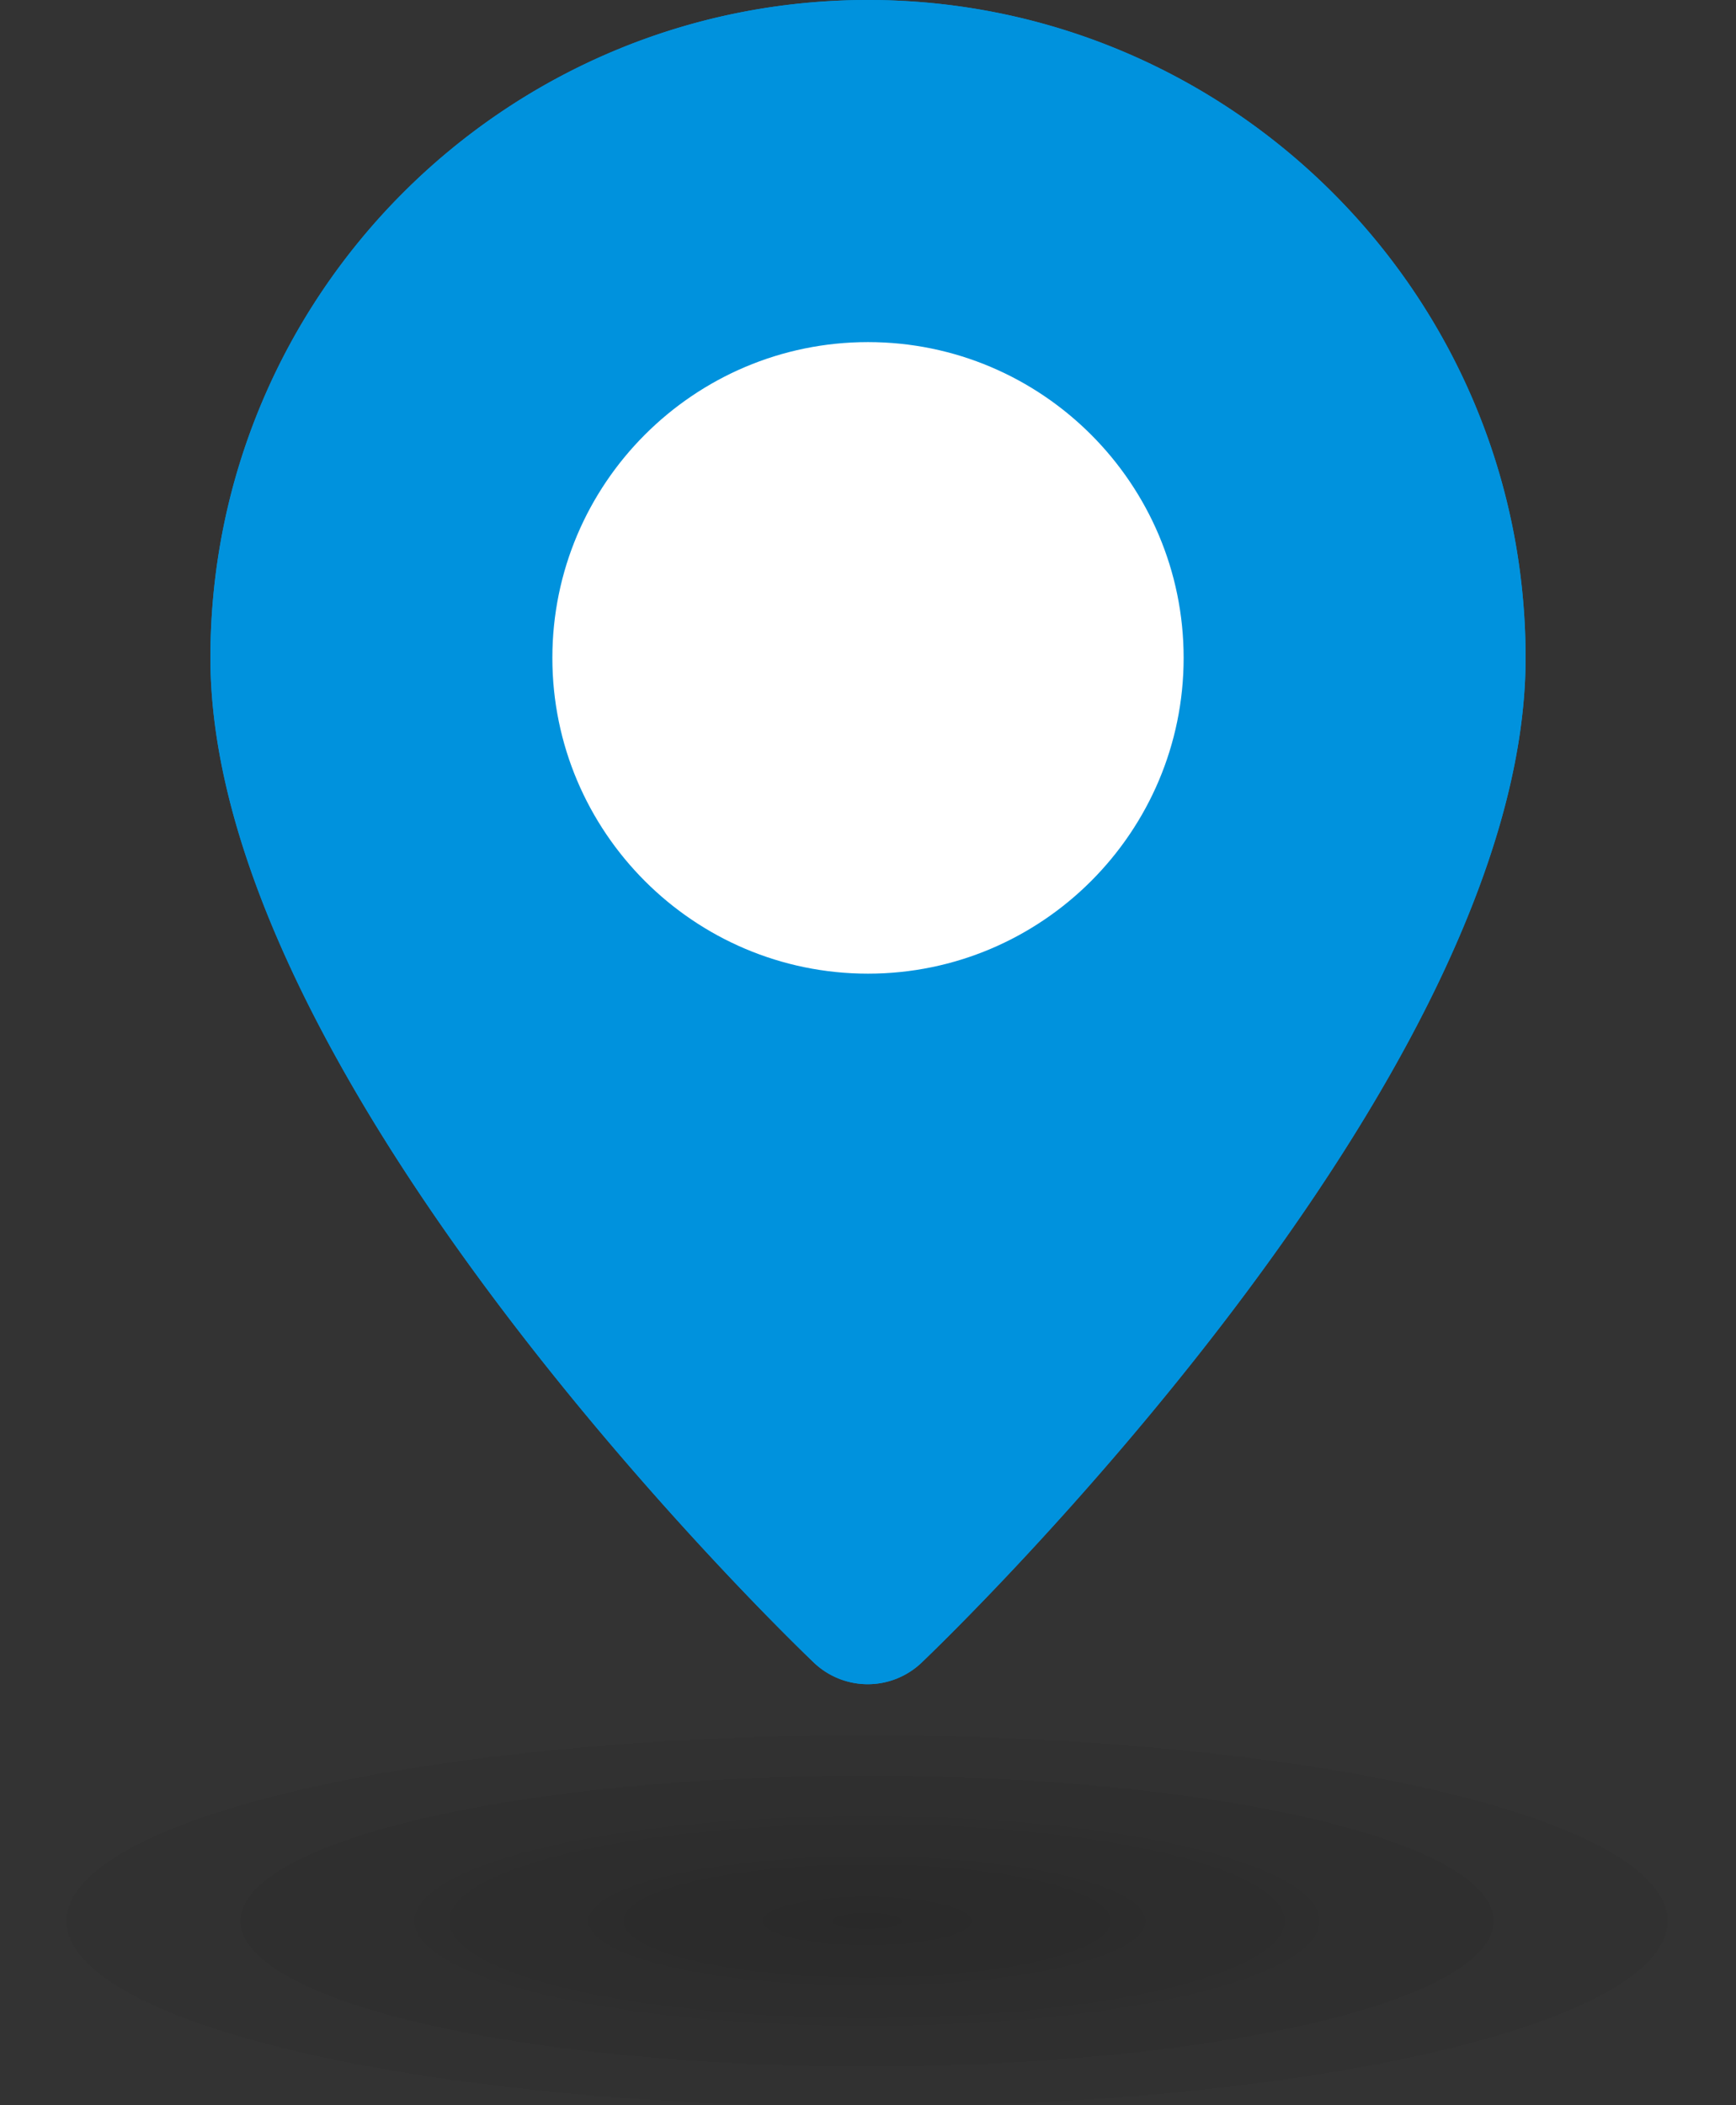 <svg xmlns="http://www.w3.org/2000/svg" width="33" height="40" viewBox="0 0 33 40">
    <rect x="0" y="0" width="33" height="40" fill="#333333" stroke="none"/>
    <defs>
        <radialGradient id="a" r="187.232%" fx="50%" fy="50%" gradientTransform="matrix(.243 0 0 .232 .378 .384)">
            <stop offset="0%"/>
            <stop offset="100%" stop-opacity="0"/>
        </radialGradient>
    </defs>
    <g fill="none" fill-rule="evenodd" transform="translate(-2)">
        <ellipse cx="18.5" cy="36.5" fill="url(#a)" opacity=".1" rx="18.5" ry="4.5"/>
        <g fill-rule="nonzero">
            <path fill="#0092DD" d="M18.5 0C11.6 0 6 5.6 6 12.5c0 8.05 10.99 18.63 11.46 19.08a1.484 1.484 0 0 0 2.07 0C20 31.13 31 20.55 31 12.5 31 5.6 25.39 0 18.5 0z"/>
            <path fill="#FFF" d="M18.5 18.5c-3.309 0-6-2.691-6-6s2.691-6 6-6 6 2.691 6 6-2.691 6-6 6z"/>
        </g>
        <ellipse cx="18.5" cy="36.5" fill="url(#a)" opacity=".1" rx="18.5" ry="4.5"/>
        <g fill-rule="nonzero">
            <path fill="#0092DD" d="M18.5 0C11.6 0 6 5.6 6 12.5c0 8.05 10.99 18.63 11.46 19.08a1.484 1.484 0 0 0 2.07 0C20 31.13 31 20.55 31 12.5 31 5.6 25.39 0 18.5 0z"/>
            <path fill="#FFF" d="M18.5 18.5c-3.309 0-6-2.691-6-6s2.691-6 6-6 6 2.691 6 6-2.691 6-6 6z"/>
        </g>
    </g>
</svg>
